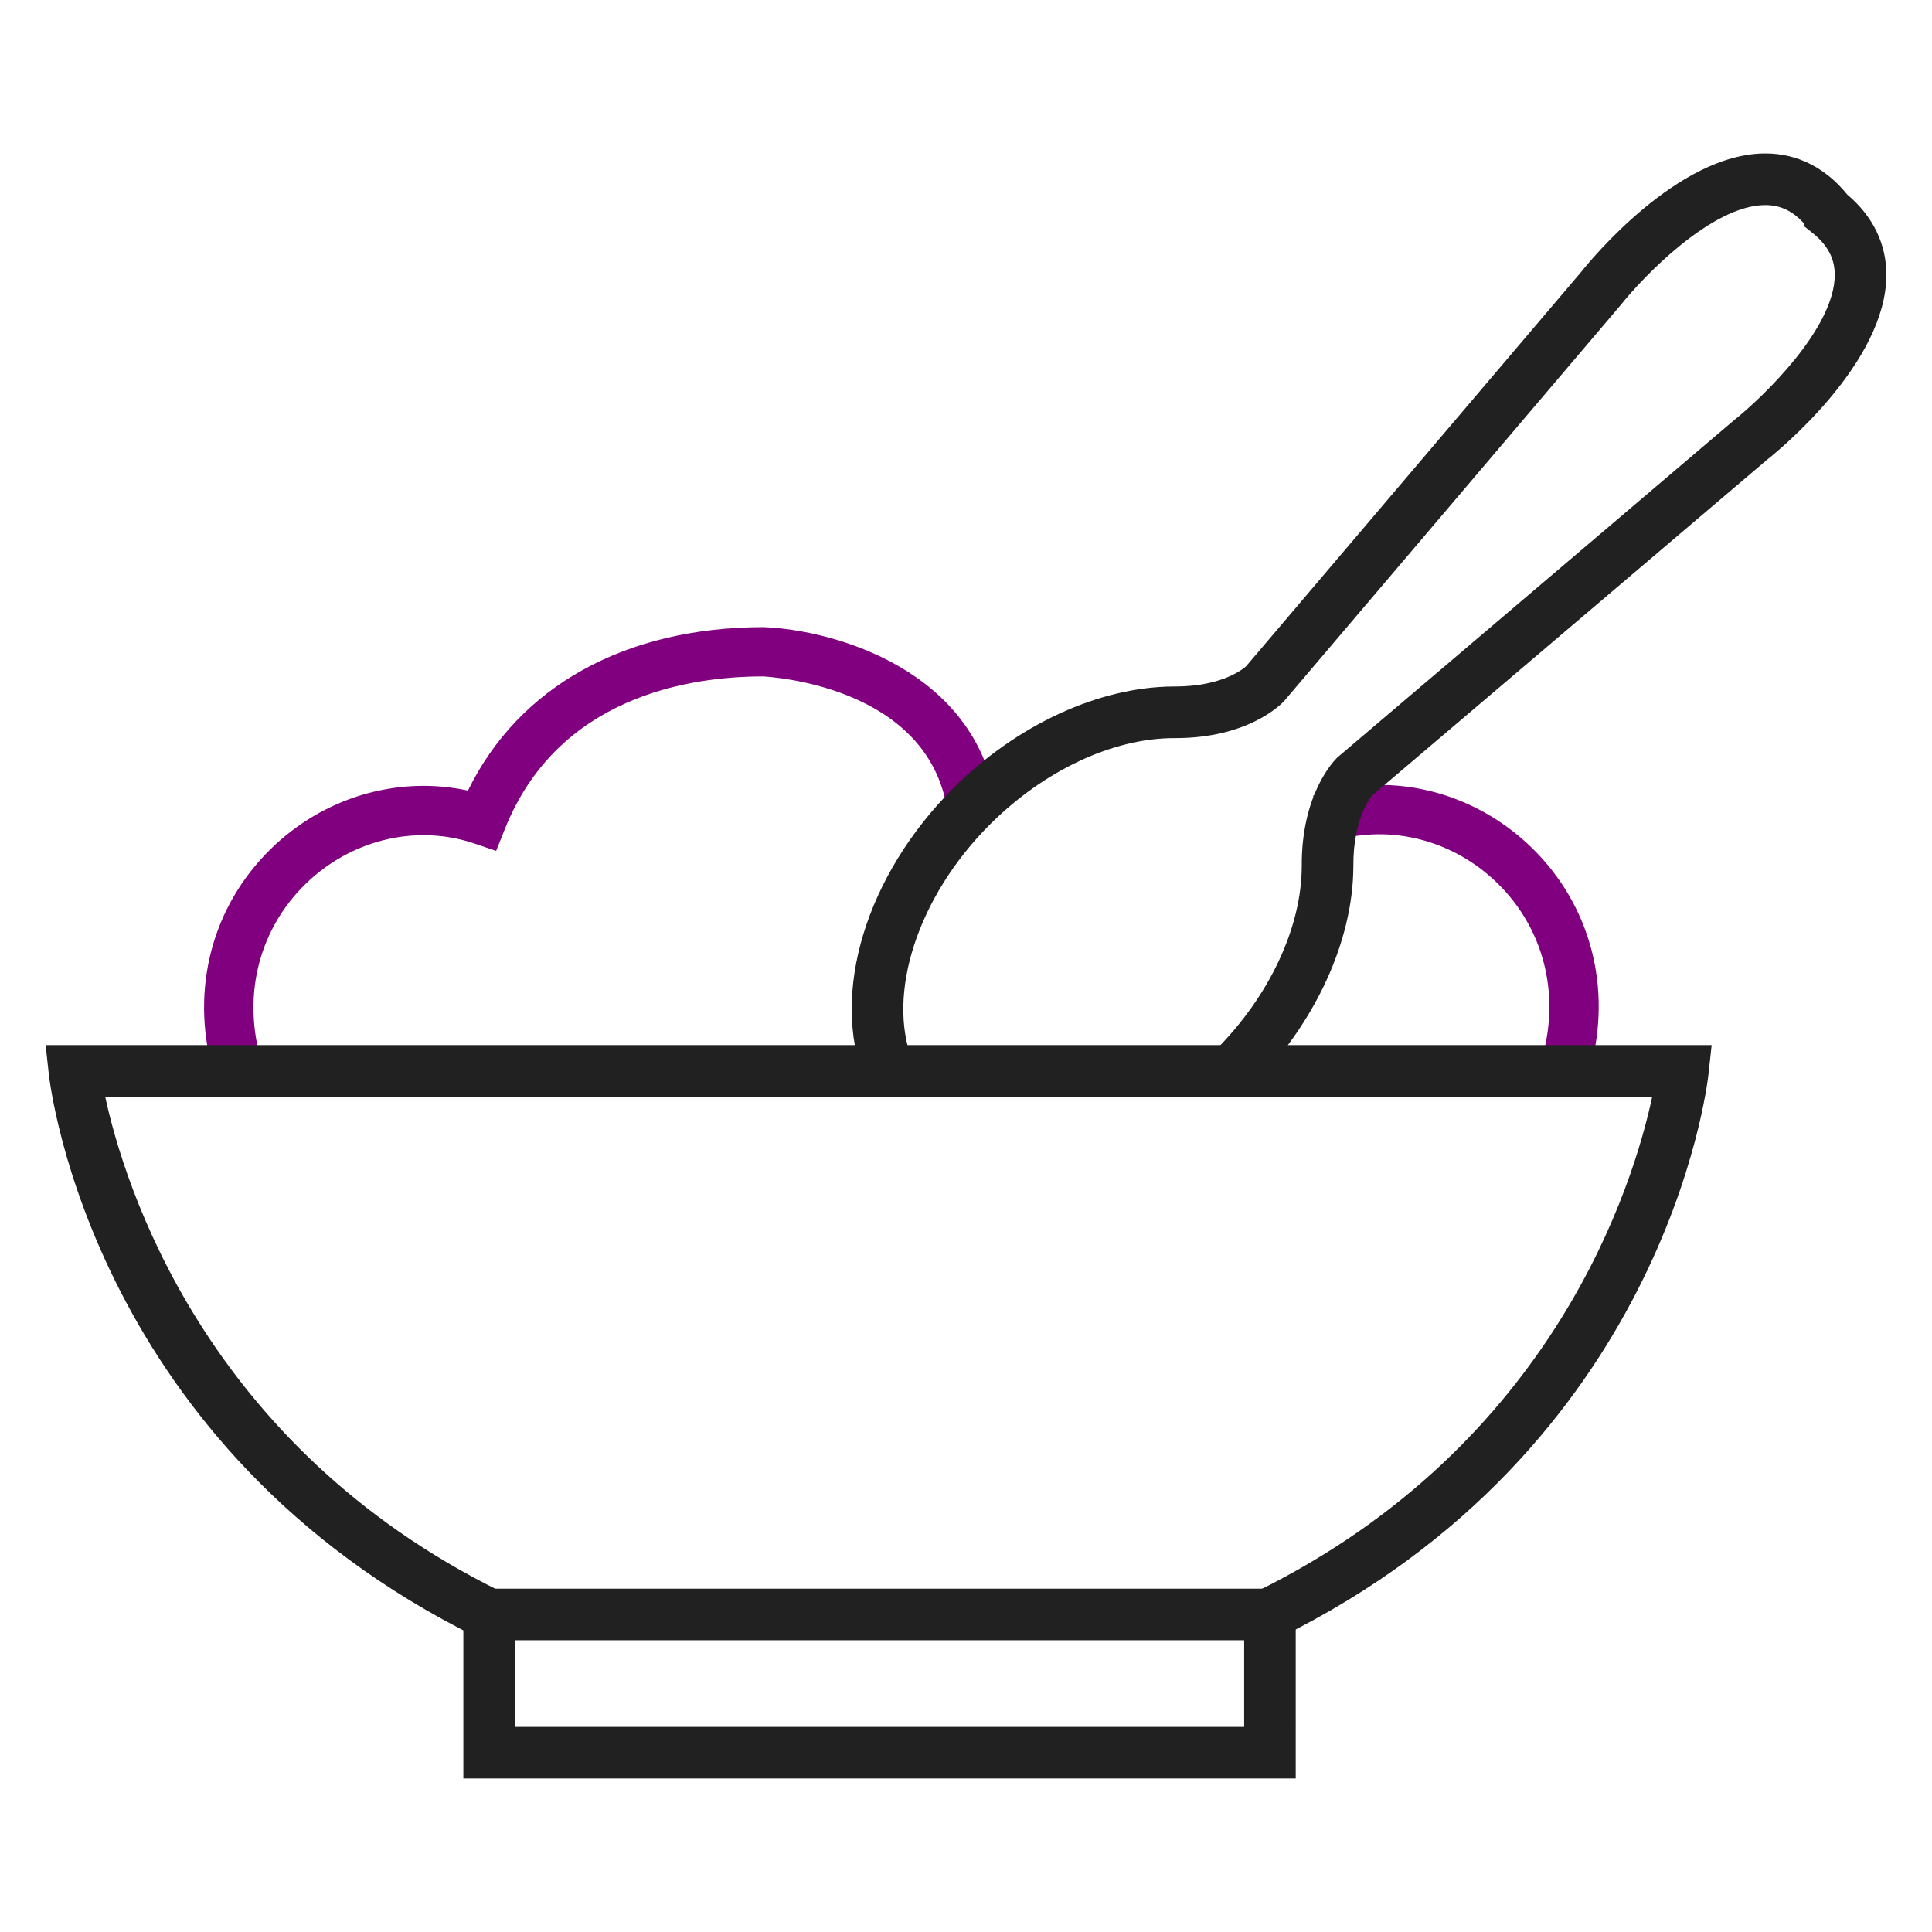 <?xml version="1.0" encoding="utf-8"?>
<!-- Generator: Adobe Illustrator 17.0.0, SVG Export Plug-In . SVG Version: 6.00 Build 0)  -->
<!DOCTYPE svg PUBLIC "-//W3C//DTD SVG 1.1//EN" "http://www.w3.org/Graphics/SVG/1.1/DTD/svg11.dtd">
<svg version="1.1" id="Layer_1" xmlns="http://www.w3.org/2000/svg" xmlns:xlink="http://www.w3.org/1999/xlink" x="0px" y="0px"
	 width="42px" height="42px" viewBox="0 0 42 42" enable-background="new 0 0 42 42" xml:space="preserve">
<g>
	<path fill="#80007F" d="M4.579,23.093c-0.424-1.771,0.111-3.548,1.431-4.754c1.148-1.049,2.705-1.469,4.163-1.152
		c1.106-2.266,3.422-3.554,6.433-3.554c1.566,0.066,4.601,0.947,5.046,3.815l-1.059,0.165c-0.421-2.712-3.864-2.901-4.011-2.908
		c-1.586,0-4.458,0.432-5.608,3.321l-0.188,0.472l-0.481-0.163c-1.217-0.409-2.585-0.105-3.572,0.796
		c-1.027,0.939-1.443,2.327-1.111,3.713L4.579,23.093z"/>
	<path fill="#80007F" d="M34.612,23.073l-1.042-0.249c0.332-1.386-0.084-2.774-1.111-3.713c-0.987-0.9-2.355-1.205-3.572-0.796
		l-0.343-1.016c1.587-0.536,3.363-0.144,4.638,1.02C34.502,19.525,35.036,21.302,34.612,23.073z"/>
	<path fill="#212121" d="M27.818,35.6l-0.495-1.005c6.474-3.189,8.194-8.875,8.595-10.754H2.287
		c0.406,1.881,2.138,7.574,8.594,10.754L10.385,35.6c-8.343-4.109-9.288-11.928-9.325-12.259l-0.068-0.622h36.218l-0.068,0.622
		C37.107,23.671,36.161,31.491,27.818,35.6z"/>
	<path fill="#212121" d="M28.168,38.662H10.073v-4.126h18.095V38.662z M11.193,37.541h15.854v-1.884H11.193V37.541z"/>
	<path fill="#212121" d="M27.211,23.628l-0.792-0.793c1.173-1.173,1.876-2.668,1.88-4c-0.012-1.564,0.693-2.29,0.774-2.368
		l8.626-7.334c0.619-0.493,2.189-1.997,2.187-3.158c0-0.361-0.158-0.653-0.495-0.921L39.22,4.918l-0.011-0.07
		c-0.243-0.265-0.511-0.39-0.832-0.39h0c-1.165,0-2.665,1.569-3.144,2.173l-7.322,8.615c-0.101,0.106-0.816,0.8-2.36,0.8
		c-0.013,0-0.025,0-0.038,0c-1.327,0.004-2.822,0.707-3.995,1.88c-1.562,1.562-2.254,3.675-1.682,5.139l-1.044,0.407
		c-0.74-1.895,0.037-4.442,1.934-6.339c1.377-1.377,3.168-2.203,4.789-2.209c0.01,0,0.02,0,0.03,0c1.069,0,1.525-0.422,1.544-0.44
		l7.279-8.566c0.199-0.251,2.103-2.582,4.01-2.582c0,0,0,0,0.001,0c0.691,0,1.305,0.309,1.779,0.894
		c0.557,0.469,0.85,1.07,0.85,1.744c0.001,1.907-2.33,3.812-2.596,4.023l-8.586,7.298c0,0,0,0,0,0c0.005,0-0.414,0.465-0.405,1.536
		C29.415,20.46,28.589,22.25,27.211,23.628z"/>
</g>
</svg>
